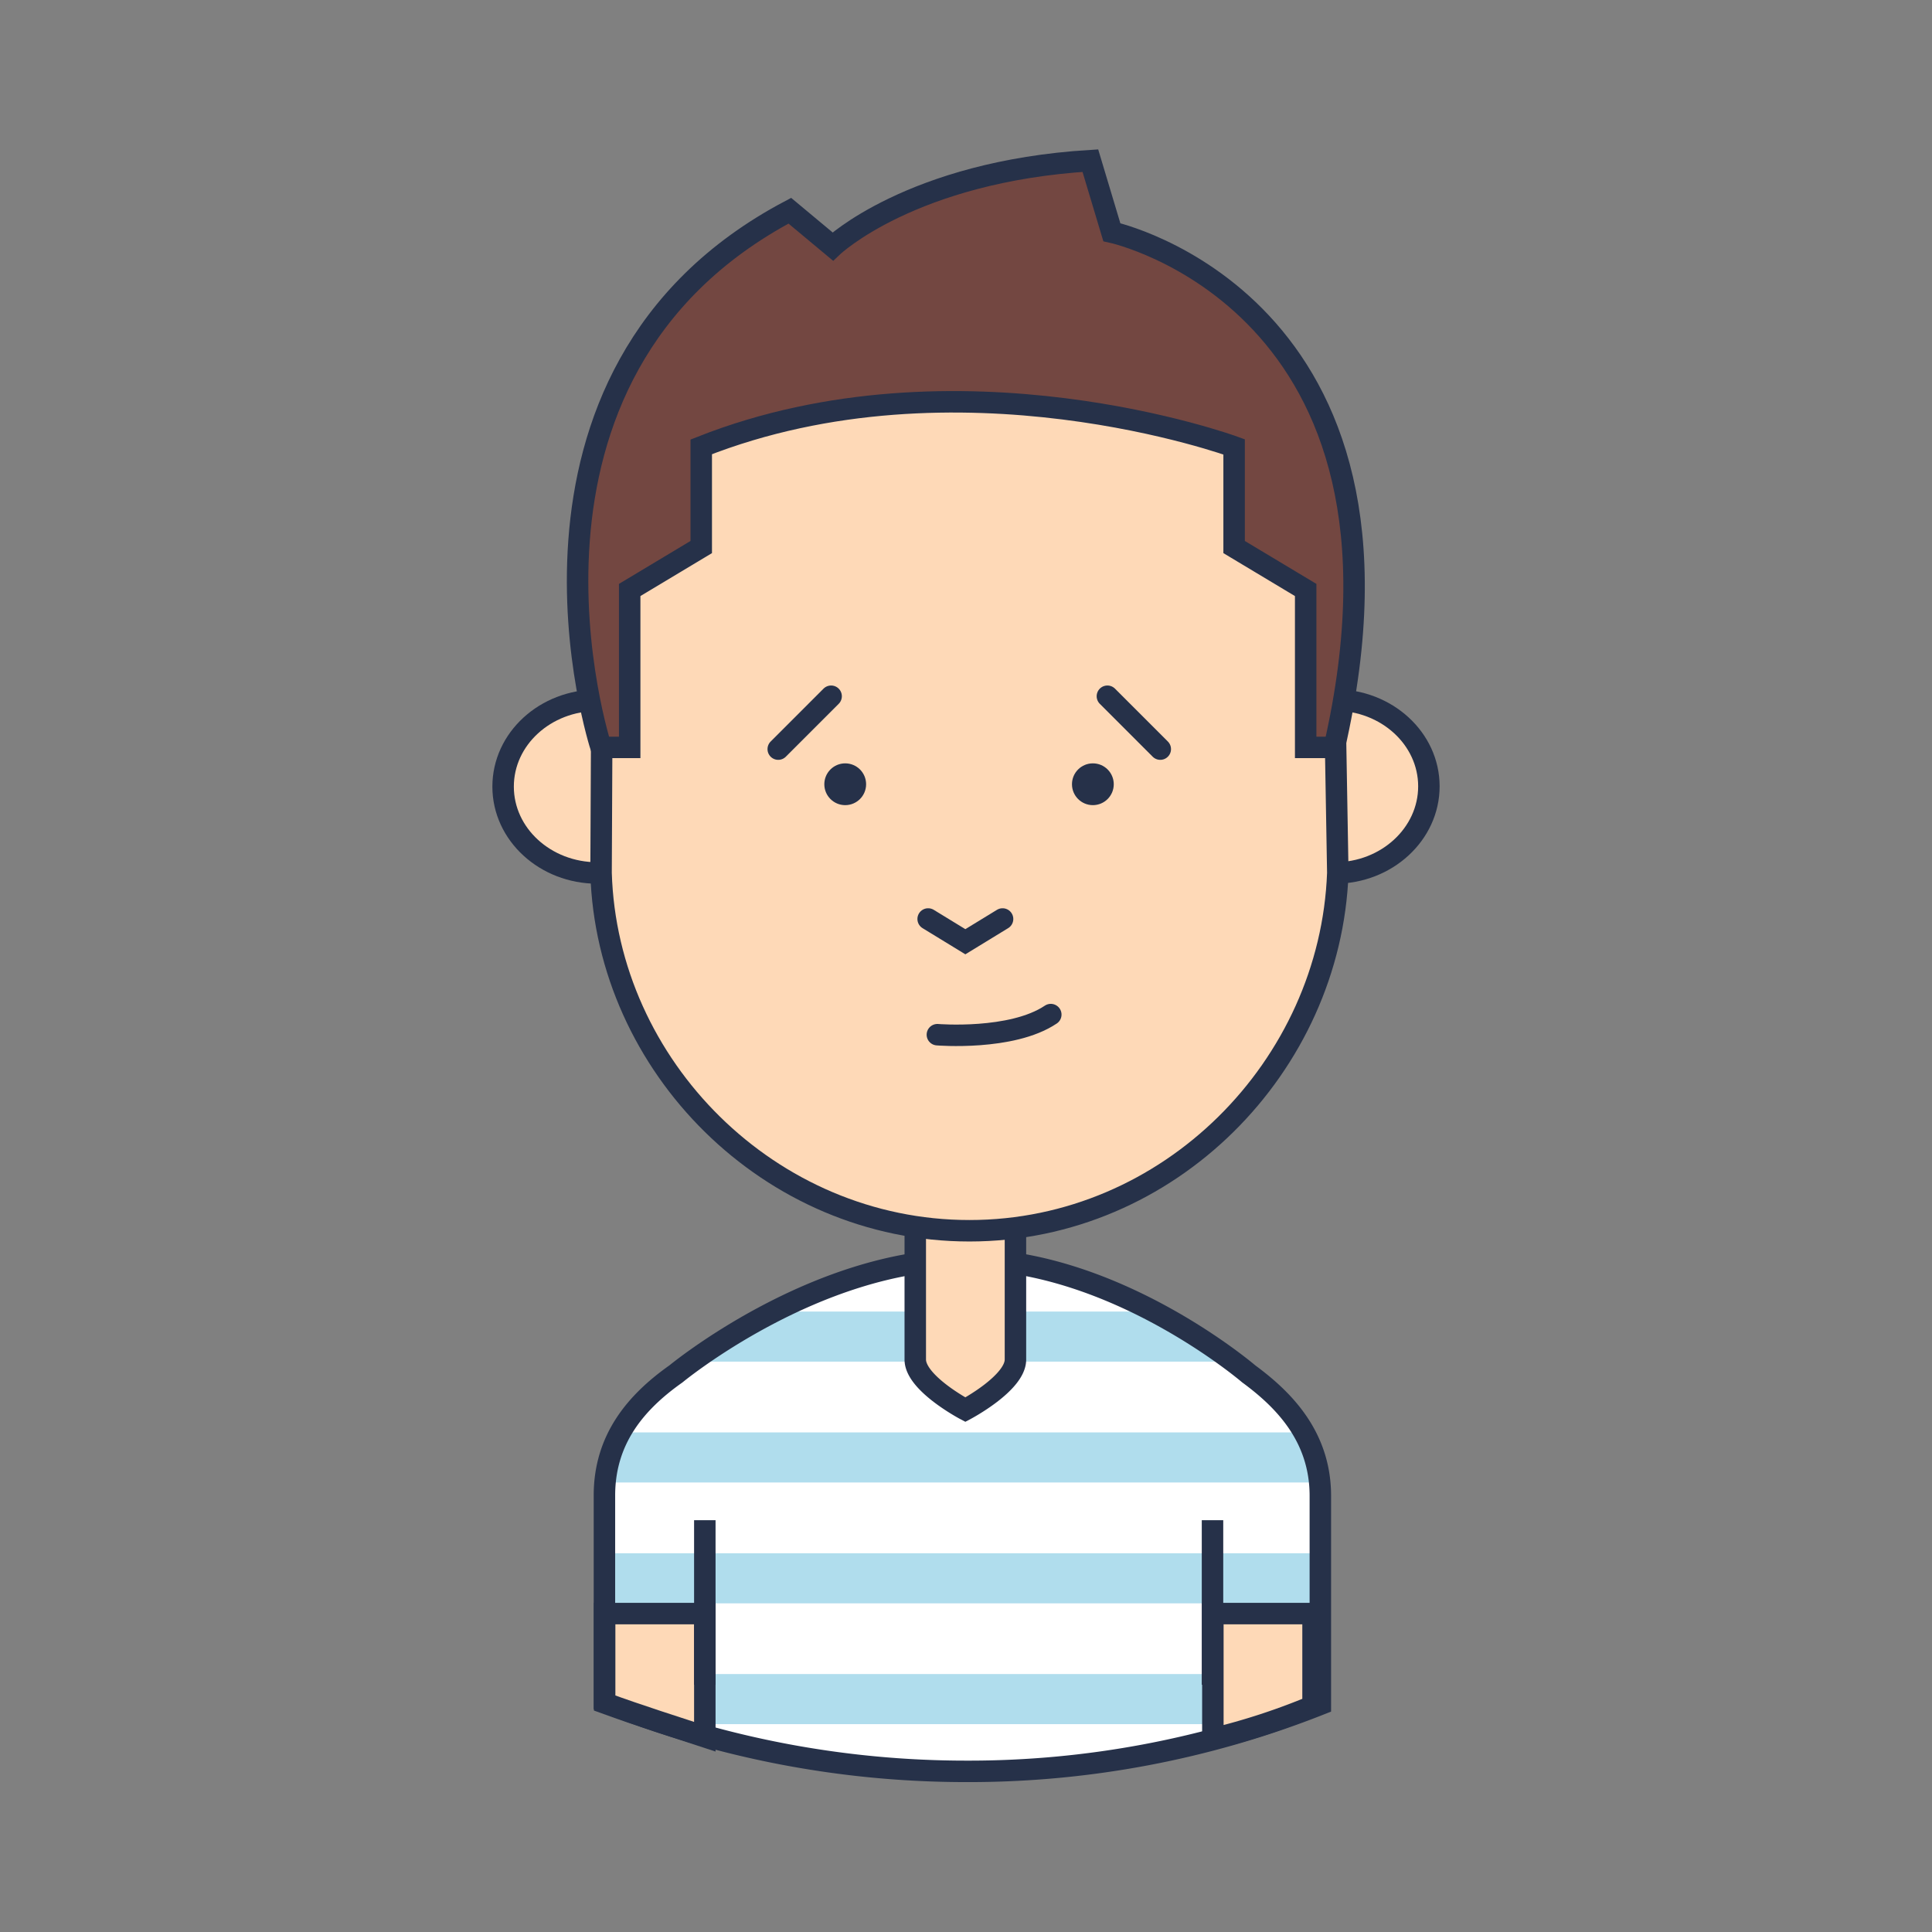 <svg xmlns="http://www.w3.org/2000/svg" viewBox="0 0 270 270"><rect x="0" y="0" width="270" height="270" fill="#808080" stroke="none"/><defs><style>.a{fill:#fff;}.b{fill:#b0dded;}.c,.f{fill:none;}.c,.d,.e,.f{stroke:#263149;stroke-miterlimit:10;stroke-width:3px;}.d{fill:#fed9b7;}.e{fill:#734741;}.f{stroke-linecap:round;}.g{fill:#263149;}</style></defs><title>-avatar-level-</title><path class="a" d="M174.76,192s-18.78-16-39.6-16c-21.17,0-40.34,16-40.34,16-5.67,4-9.82,9.19-9.82,17v28.83a132.34,132.34,0,0,0,50.48,9.76A137.32,137.32,0,0,0,185,238.17V209C185,200.65,179.54,195.52,174.76,192Z"/><polygon class="b" points="172.44 190.29 96.22 190.29 106.78 183.29 162 183.29 172.44 190.29"/><polygon class="b" points="184.44 207.18 84.45 207.18 86.45 200.18 182.33 200.18 184.44 207.18"/><rect class="b" x="84.45" y="217.07" width="99.99" height="7"/><rect class="b" x="98.45" y="233.95" width="71" height="7"/><path class="c" d="M174.51,192S155.86,176,135,176c-21.17,0-40.53,16-40.53,16-5.67,4-10,9.19-10,17v28.83A136.18,136.18,0,0,0,135,247.55a133.35,133.35,0,0,0,49.52-9.37V209C184.5,200.65,179.29,195.52,174.51,192Z"/><path class="d" d="M84.5,225.5V238c5,1.82,10,3.39,14,4.71V225.5h-14Z"/><path class="d" d="M169.5,225.5V243a92.54,92.54,0,0,0,14-4.58V225.5h-14Z"/><path class="c" d="M169.45,235.45v-23"/><path class="c" d="M98.5,235.45v-23"/><path class="d" d="M133.91,161h2a6,6,0,0,1,6,6v23c0,3.31-7,7-7,7s-7-3.69-7-7V167A6,6,0,0,1,133.91,161Z"/><path class="d" d="M83.48,122c-7.27,0-13.17-5.4-13.17-12.07s5.89-12.07,13.17-12.07"/><path class="d" d="M186.52,97.82c7.27,0,13.17,5.4,13.17,12.07S193.79,122,186.52,122"/><path class="d" d="M135.16,30c-26,0-50.89,34-50.89,34L84,122c0.8,27,23.54,50,51.48,50s50.48-23,51.48-50l-1-58S160.66,30,135.16,30Z"/><path class="e" d="M84,104.45s-17-52.06,26.38-75l6,5s11-10.47,36-12l3,10s45.32,9.82,31.09,72h-4v-22l-10-6v-14s-38.62-14.17-74.47,0v14l-10,6v22H84Z"/><polyline class="f" points="140.11 128.43 134.91 131.61 129.71 128.43"/><path class="f" d="M131,144.6s10.38,0.86,15.85-2.81"/><circle class="g" cx="152.73" cy="109.6" r="2.92"/><circle class="g" cx="118.12" cy="109.6" r="2.92"/><line class="f" x1="108.76" y1="104.69" x2="116.15" y2="97.3"/><line class="f" x1="154.76" y1="97.3" x2="162.15" y2="104.69"/></svg>
